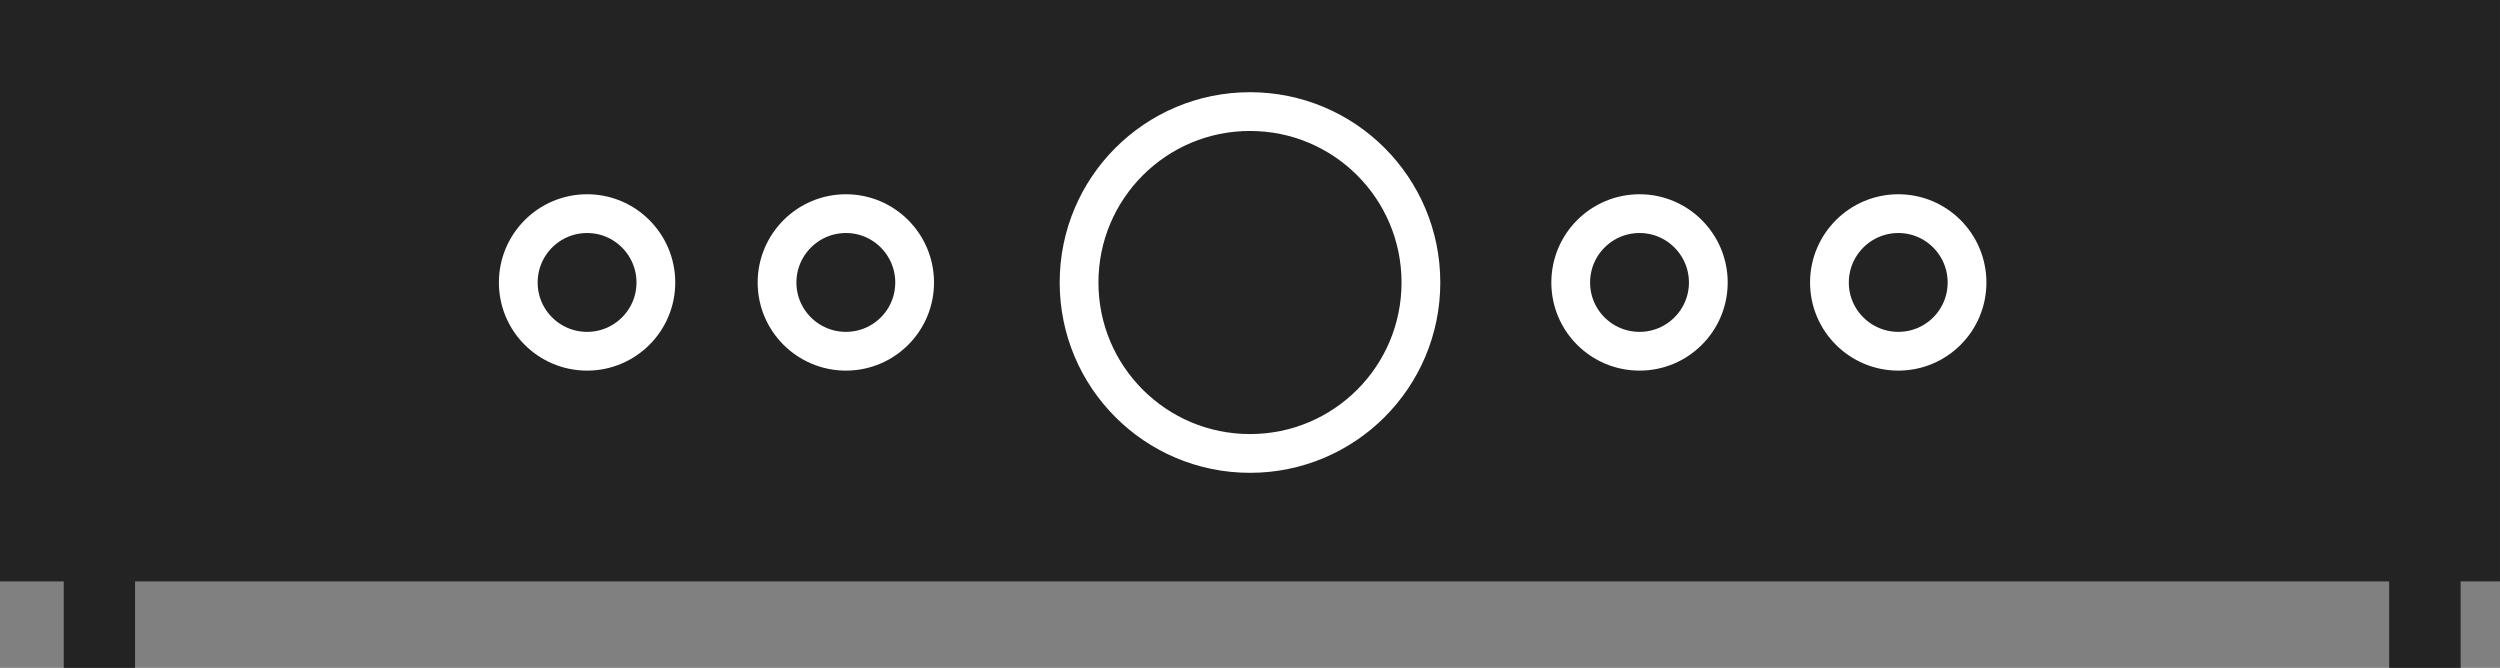 <?xml version="1.0" encoding="UTF-8" standalone="no"?>
<!-- Created with Inkscape (http://www.inkscape.org/) -->

<svg
   xmlns:svg="http://www.w3.org/2000/svg"
   xmlns="http://www.w3.org/2000/svg"
   version="1.1"
   width="80.625"
   height="21.538"
   id="svg5004">
  <rect width="100%" height="100%" fill="#808080" stroke="none"/>
  <defs
     id="defs5006" />
  <g
     transform="matrix(1.25,0,0,1.25,-217.583,-646.841)"
     id="g9347">
    <path
       d="m 238.566,532.473 -64.5,0 0,-15 64.5,0 0,15 z m 0,0"
       id="path481"
       style="fill:#232323;fill-opacity:1;fill-rule:nonzero;stroke:none" />
    <path
       d="m 2.5e-5,-6.1875e-4 c 0,-0.98 -0.797,-1.773 -1.773,-1.773 -0.984,0 -1.777,0.793 -1.777,1.773 0,0.98 0.793,1.777 1.777,1.777 0.977,0 1.773,-0.797 1.773,-1.777 z m 0,0"
       transform="matrix(1,0,0,-1,218.141,524.761)"
       id="path485"
       style="fill:none;stroke:#ffffff;stroke-width:1;stroke-linecap:butt;stroke-linejoin:miter;stroke-miterlimit:4;stroke-opacity:1" />
    <path
       d="m -9.9375e-4,-6.1875e-4 c 0,-0.98 -0.793,-1.773 -1.773,-1.773 -0.98,0 -1.777,0.793 -1.777,1.773 0,0.98 0.797,1.777 1.777,1.777 0.98,0 1.773,-0.797 1.773,-1.777 z m 0,0"
       transform="matrix(1,0,0,-1,224.817,524.761)"
       id="path487"
       style="fill:none;stroke:#ffffff;stroke-width:1;stroke-linecap:butt;stroke-linejoin:miter;stroke-miterlimit:4;stroke-opacity:1" />
    <path
       d="m -9.375e-4,-6.1875e-4 c 0,-2.438 -1.973,-4.41 -4.41,-4.41 -2.438,0 -4.41,1.973 -4.41,4.41 0,2.437 1.973,4.41 4.41,4.41 2.438,0 4.41,-1.973 4.41,-4.41 z m 0,0"
       transform="matrix(1,0,0,-1,210.727,524.761)"
       id="path483"
       style="fill:none;stroke:#ffffff;stroke-width:1;stroke-linecap:butt;stroke-linejoin:miter;stroke-miterlimit:4;stroke-opacity:1" />
    <path
       d="m -1.875e-5,-6.1875e-4 c 0,-0.98 -0.797,-1.773 -1.773,-1.773 -0.984,0 -1.777,0.793 -1.777,1.773 0,0.98 0.793,1.777 1.777,1.777 0.977,0 1.773,-0.797 1.773,-1.777 z m 0,0"
       transform="matrix(1,0,0,-1,190.988,524.761)"
       id="path489"
       style="fill:none;stroke:#ffffff;stroke-width:1;stroke-linecap:butt;stroke-linejoin:miter;stroke-miterlimit:4;stroke-opacity:1" />
    <path
       d="m -9.375e-4,-6.1875e-4 c 0,-0.98 -0.793,-1.773 -1.773,-1.773 -0.98,0 -1.777,0.793 -1.777,1.773 0,0.98 0.797,1.777 1.777,1.777 0.98,0 1.773,-0.797 1.773,-1.777 z m 0,0"
       transform="matrix(1,0,0,-1,197.665,524.761)"
       id="path493"
       style="fill:none;stroke:#ffffff;stroke-width:1;stroke-linecap:butt;stroke-linejoin:miter;stroke-miterlimit:4;stroke-opacity:1" />
    <path
       d="m 237.551,534.703 -1.844,0 0,-3.773 1.844,0 0,3.773 z m 0,0"
       id="path497"
       style="fill:#232323;fill-opacity:1;fill-rule:nonzero;stroke:none" />
    <path
       d="m 177.551,534.703 -1.84,0 0,-3.773 1.84,0 0,3.773 z m 0,0"
       id="path499"
       style="fill:#232323;fill-opacity:1;fill-rule:nonzero;stroke:none" />
  </g>
</svg>
